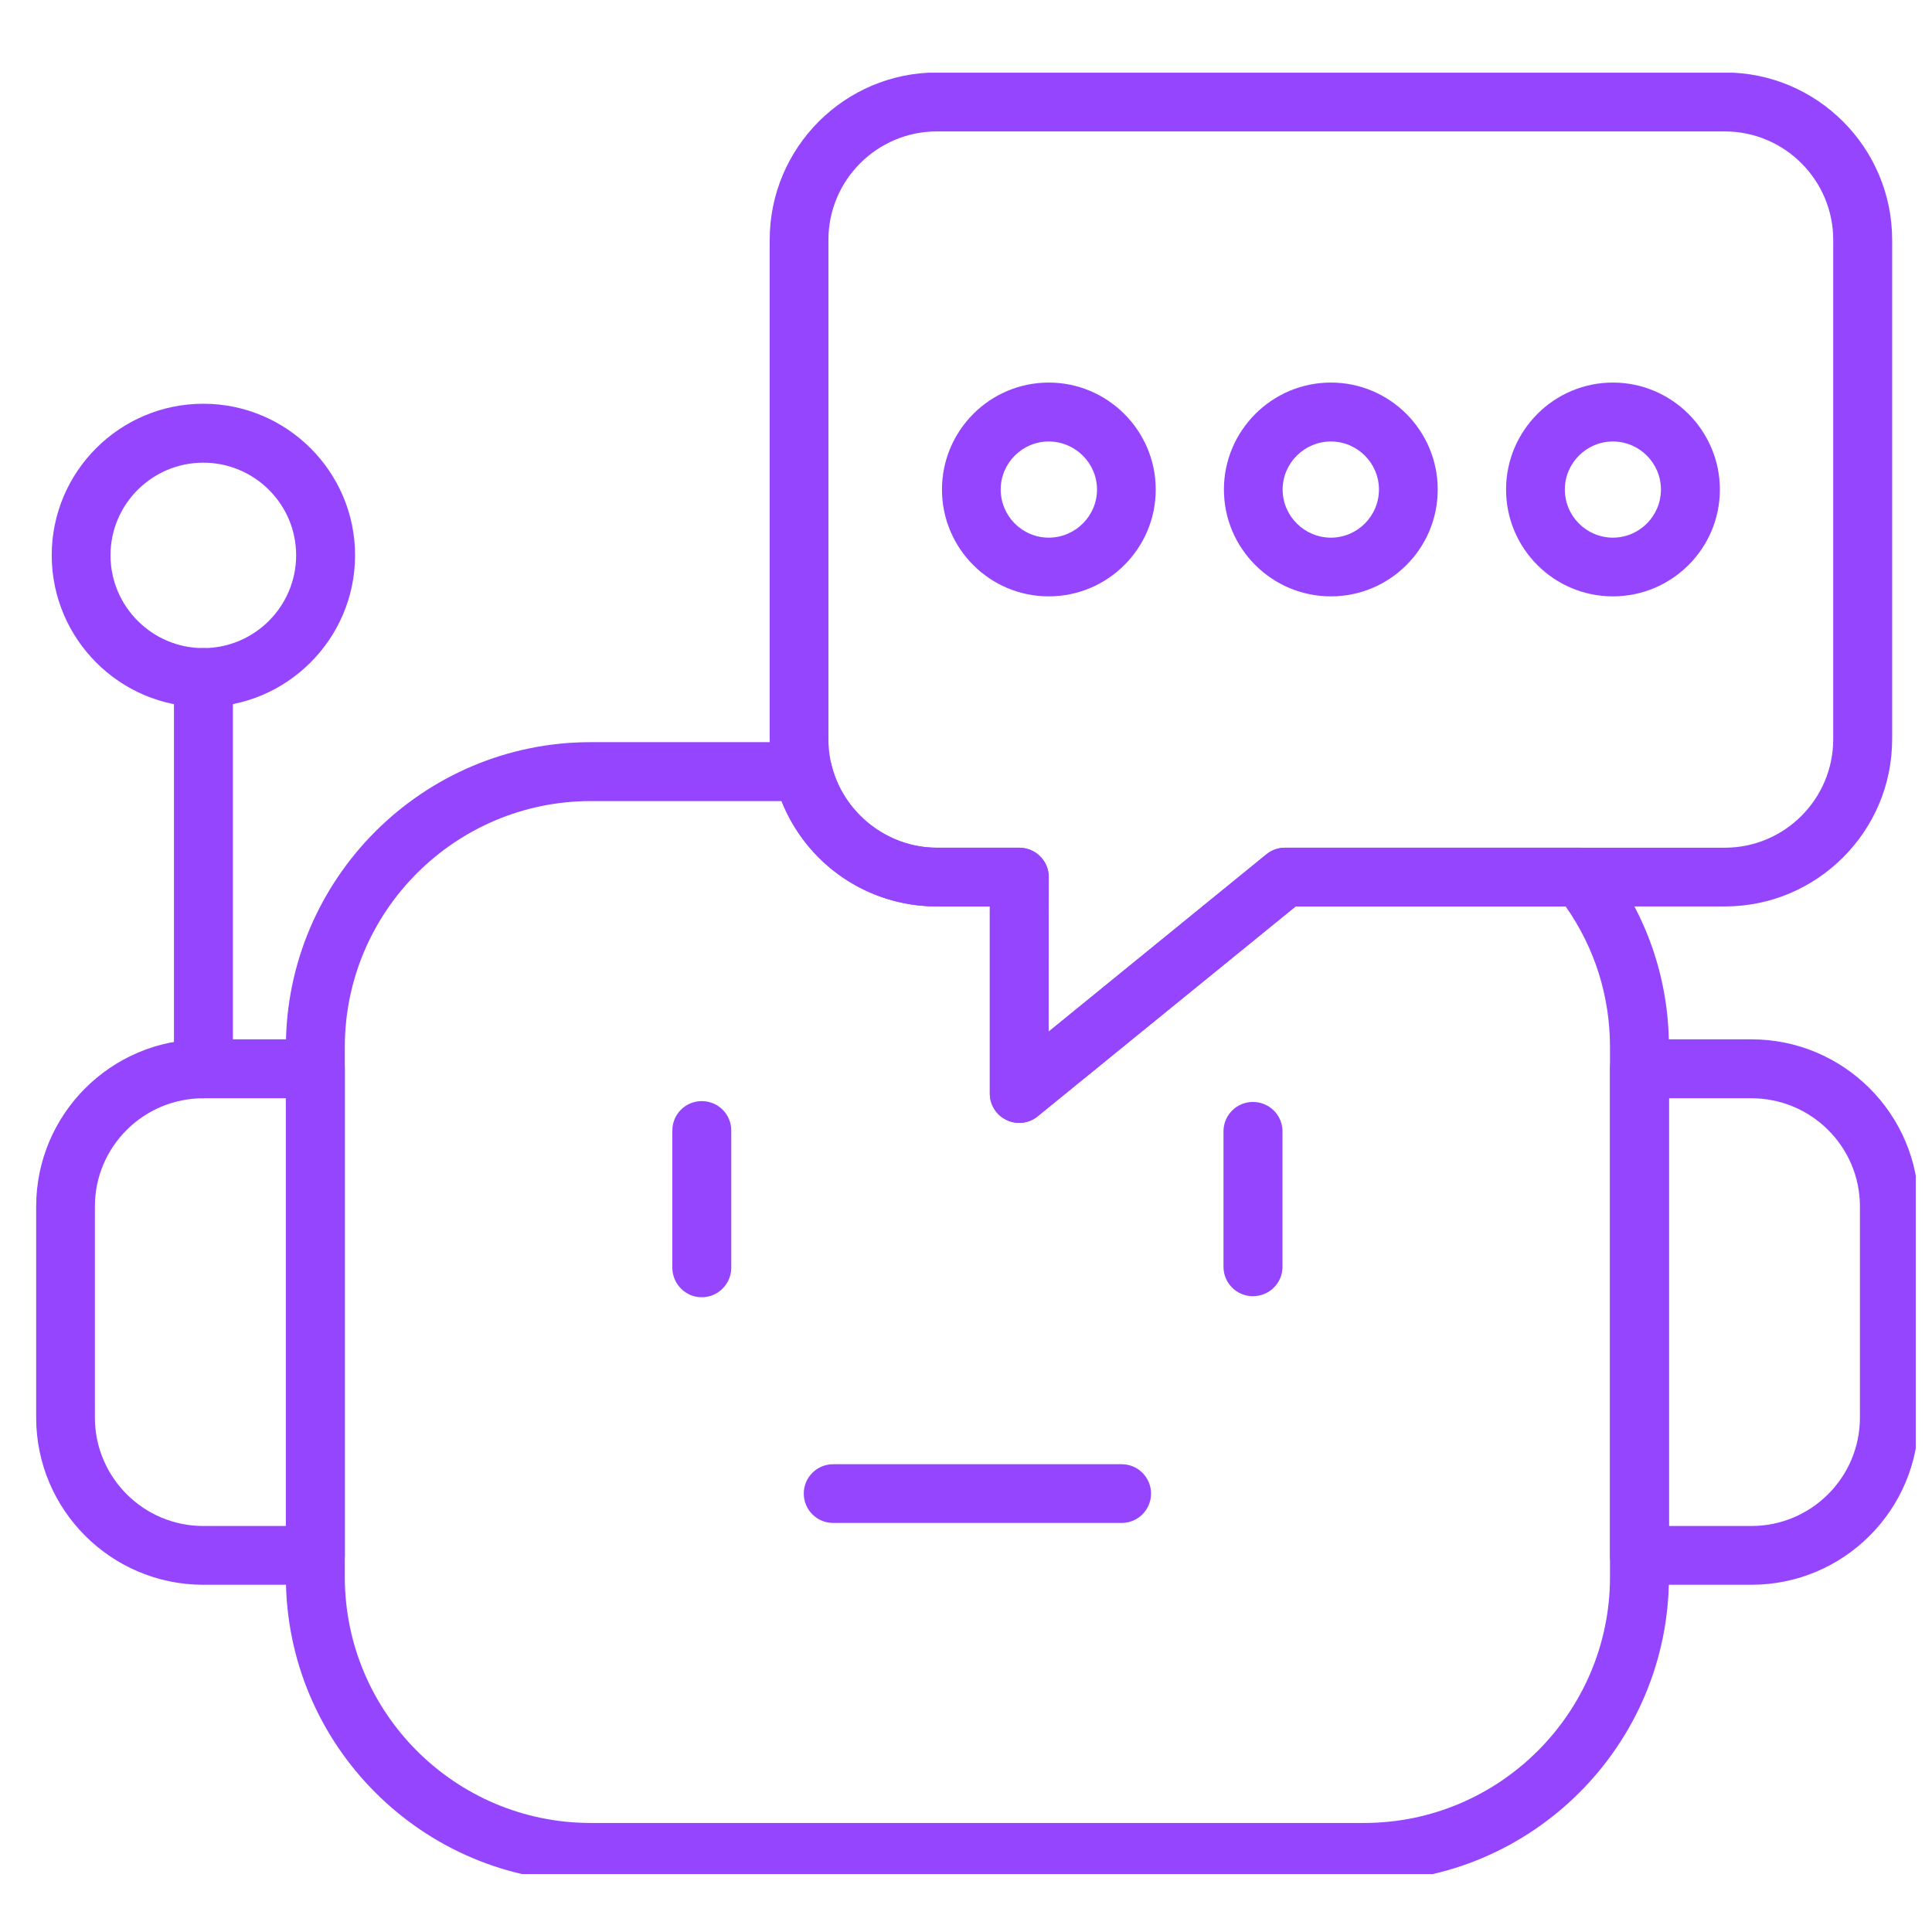 <svg xmlns="http://www.w3.org/2000/svg" xmlns:xlink="http://www.w3.org/1999/xlink" width="49" zoomAndPan="magnify" viewBox="0 0 36.75 36.75" height="49" preserveAspectRatio="xMidYMid meet" version="1.0"><defs><clipPath id="cbf22f5412"><path d="M 5 14 L 32 14 L 32 35.648 L 5 35.648 Z M 5 14 " clip-rule="nonzero"/></clipPath><clipPath id="74636d4e6c"><path d="M 0.684 19 L 7 19 L 7 31 L 0.684 31 Z M 0.684 19 " clip-rule="nonzero"/></clipPath><clipPath id="a1d31c2368"><path d="M 30 19 L 36.441 19 L 36.441 31 L 30 31 Z M 30 19 " clip-rule="nonzero"/></clipPath><clipPath id="eeb5a202e3"><path d="M 14 1.383 L 36 1.383 L 36 22 L 14 22 Z M 14 1.383 " clip-rule="nonzero"/></clipPath><clipPath id="274b908d8b"><path d="M 0.684 7 L 7 7 L 7 14 L 0.684 14 Z M 0.684 7 " clip-rule="nonzero"/></clipPath></defs><g clip-path="url(#cbf22f5412)"><path fill="#9645ff" d="M 25.945 35.797 L 11.238 35.797 C 8.039 35.797 5.438 33.195 5.438 29.996 L 5.438 19.918 C 5.438 16.719 8.039 14.117 11.238 14.117 L 15.273 14.117 C 15.531 14.117 15.758 14.293 15.816 14.547 C 16.039 15.461 16.883 16.125 17.82 16.125 L 19.387 16.125 C 19.535 16.125 19.68 16.184 19.785 16.289 C 19.891 16.395 19.949 16.535 19.949 16.684 L 19.945 19.625 L 24.09 16.25 C 24.191 16.168 24.316 16.125 24.445 16.125 L 30.059 16.125 C 30.23 16.125 30.395 16.203 30.5 16.336 C 31.316 17.371 31.746 18.609 31.746 19.918 L 31.746 29.992 C 31.746 33.195 29.145 35.797 25.945 35.797 Z M 11.238 15.238 C 8.66 15.238 6.559 17.336 6.559 19.918 L 6.559 29.996 C 6.559 32.578 8.656 34.676 11.238 34.676 L 25.945 34.676 C 28.523 34.676 30.625 32.578 30.625 29.996 L 30.625 19.918 C 30.625 18.953 30.336 18.031 29.781 17.242 L 24.645 17.242 L 19.738 21.234 C 19.574 21.371 19.344 21.398 19.148 21.305 C 18.953 21.215 18.828 21.016 18.828 20.801 L 18.828 17.242 L 17.82 17.242 C 16.5 17.242 15.34 16.438 14.867 15.238 Z M 11.238 15.238 " fill-opacity="1" fill-rule="evenodd"/></g><g clip-path="url(#74636d4e6c)"><path fill="#9645ff" d="M 5.996 30.145 L 3.867 30.145 C 2.113 30.145 0.688 28.719 0.688 26.965 L 0.688 22.949 C 0.688 21.195 2.113 19.77 3.867 19.77 L 5.996 19.77 C 6.309 19.77 6.559 20.02 6.559 20.328 L 6.559 29.586 C 6.559 29.895 6.309 30.145 5.996 30.145 Z M 3.867 20.891 C 2.73 20.891 1.805 21.812 1.805 22.949 L 1.805 26.965 C 1.805 28.102 2.73 29.027 3.867 29.027 L 5.438 29.027 L 5.438 20.891 Z M 3.867 20.891 " fill-opacity="1" fill-rule="evenodd"/></g><g clip-path="url(#a1d31c2368)"><path fill="#9645ff" d="M 33.316 30.145 L 31.184 30.145 C 30.875 30.145 30.625 29.895 30.625 29.586 L 30.625 20.328 C 30.625 20.02 30.875 19.77 31.184 19.77 L 33.316 19.77 C 35.07 19.77 36.496 21.195 36.496 22.949 L 36.496 26.965 C 36.496 28.719 35.07 30.145 33.316 30.145 Z M 31.746 29.027 L 33.316 29.027 C 34.453 29.027 35.379 28.102 35.379 26.965 L 35.379 22.949 C 35.379 21.812 34.453 20.891 33.316 20.891 L 31.746 20.891 Z M 31.746 29.027 " fill-opacity="1" fill-rule="evenodd"/></g><path fill="#9645ff" d="M 13.348 24.676 C 13.039 24.676 12.789 24.422 12.789 24.113 L 12.789 21.504 C 12.789 21.195 13.039 20.945 13.348 20.945 C 13.66 20.945 13.91 21.195 13.91 21.504 L 13.91 24.113 C 13.91 24.422 13.66 24.676 13.348 24.676 Z M 13.348 24.676 " fill-opacity="1" fill-rule="evenodd"/><path fill="#9645ff" d="M 23.832 24.656 C 23.523 24.656 23.273 24.406 23.273 24.098 L 23.273 21.52 C 23.273 21.211 23.523 20.961 23.832 20.961 C 24.145 20.961 24.395 21.211 24.395 21.52 L 24.395 24.098 C 24.395 24.406 24.145 24.656 23.832 24.656 Z M 23.832 24.656 " fill-opacity="1" fill-rule="evenodd"/><path fill="#9645ff" d="M 21.336 28.969 L 15.848 28.969 C 15.539 28.969 15.289 28.719 15.289 28.41 C 15.289 28.102 15.539 27.852 15.848 27.852 L 21.336 27.852 C 21.645 27.852 21.895 28.102 21.895 28.41 C 21.895 28.719 21.645 28.969 21.336 28.969 Z M 21.336 28.969 " fill-opacity="1" fill-rule="evenodd"/><g clip-path="url(#eeb5a202e3)"><path fill="#9645ff" d="M 19.387 21.359 C 19.305 21.359 19.223 21.344 19.148 21.305 C 18.953 21.215 18.828 21.016 18.828 20.801 L 18.828 17.242 L 17.82 17.242 C 16.066 17.242 14.641 15.816 14.641 14.062 L 14.641 4.562 C 14.641 2.809 16.066 1.379 17.82 1.379 L 32.812 1.379 C 34.566 1.379 35.992 2.809 35.992 4.562 L 35.992 14.062 C 35.992 15.816 34.562 17.242 32.812 17.242 L 24.645 17.242 L 19.738 21.234 C 19.641 21.316 19.512 21.359 19.387 21.359 Z M 17.82 2.5 C 16.684 2.5 15.758 3.426 15.758 4.562 L 15.758 14.062 C 15.758 15.199 16.684 16.125 17.82 16.125 L 19.387 16.125 C 19.535 16.125 19.68 16.184 19.785 16.289 C 19.891 16.395 19.949 16.535 19.949 16.684 L 19.945 19.625 L 24.09 16.25 C 24.191 16.168 24.316 16.125 24.445 16.125 L 32.809 16.125 C 33.945 16.125 34.871 15.199 34.871 14.062 L 34.871 4.562 C 34.871 3.426 33.945 2.5 32.809 2.5 Z M 17.82 2.5 " fill-opacity="1" fill-rule="evenodd"/></g><path fill="#9645ff" d="M 19.949 11.344 C 18.828 11.344 17.918 10.434 17.918 9.312 C 17.918 8.191 18.828 7.277 19.949 7.277 C 21.07 7.277 21.984 8.191 21.984 9.312 C 21.984 10.434 21.07 11.344 19.949 11.344 Z M 19.949 8.398 C 19.445 8.398 19.035 8.809 19.035 9.312 C 19.035 9.816 19.445 10.227 19.949 10.227 C 20.453 10.227 20.867 9.816 20.867 9.312 C 20.867 8.809 20.453 8.398 19.949 8.398 Z M 19.949 8.398 " fill-opacity="1" fill-rule="evenodd"/><path fill="#9645ff" d="M 25.316 11.344 C 24.195 11.344 23.281 10.434 23.281 9.312 C 23.281 8.191 24.195 7.277 25.316 7.277 C 26.438 7.277 27.348 8.191 27.348 9.312 C 27.348 10.434 26.438 11.344 25.316 11.344 Z M 25.316 8.398 C 24.812 8.398 24.398 8.809 24.398 9.312 C 24.398 9.816 24.812 10.227 25.316 10.227 C 25.82 10.227 26.23 9.816 26.23 9.312 C 26.23 8.809 25.82 8.398 25.316 8.398 Z M 25.316 8.398 " fill-opacity="1" fill-rule="evenodd"/><path fill="#9645ff" d="M 30.68 11.344 C 29.559 11.344 28.648 10.434 28.648 9.312 C 28.648 8.191 29.559 7.277 30.68 7.277 C 31.801 7.277 32.715 8.191 32.715 9.312 C 32.715 10.434 31.801 11.344 30.68 11.344 Z M 30.68 8.398 C 30.176 8.398 29.766 8.809 29.766 9.312 C 29.766 9.816 30.176 10.227 30.68 10.227 C 31.184 10.227 31.594 9.816 31.594 9.312 C 31.594 8.809 31.184 8.398 30.68 8.398 Z M 30.68 8.398 " fill-opacity="1" fill-rule="evenodd"/><path fill="#9645ff" d="M 3.867 20.891 C 3.559 20.891 3.309 20.637 3.309 20.328 L 3.309 12.887 C 3.309 12.578 3.559 12.328 3.867 12.328 C 4.176 12.328 4.43 12.578 4.43 12.887 L 4.43 20.328 C 4.43 20.637 4.176 20.891 3.867 20.891 Z M 3.867 20.891 " fill-opacity="1" fill-rule="evenodd"/><g clip-path="url(#274b908d8b)"><path fill="#9645ff" d="M 3.867 13.449 C 2.277 13.449 0.984 12.152 0.984 10.562 C 0.984 8.973 2.277 7.68 3.867 7.68 C 5.457 7.68 6.754 8.973 6.754 10.562 C 6.754 12.152 5.457 13.449 3.867 13.449 Z M 3.867 8.801 C 2.895 8.801 2.102 9.59 2.102 10.562 C 2.102 11.535 2.895 12.328 3.867 12.328 C 4.84 12.328 5.633 11.535 5.633 10.562 C 5.633 9.59 4.84 8.801 3.867 8.801 Z M 3.867 8.801 " fill-opacity="1" fill-rule="evenodd"/></g></svg>